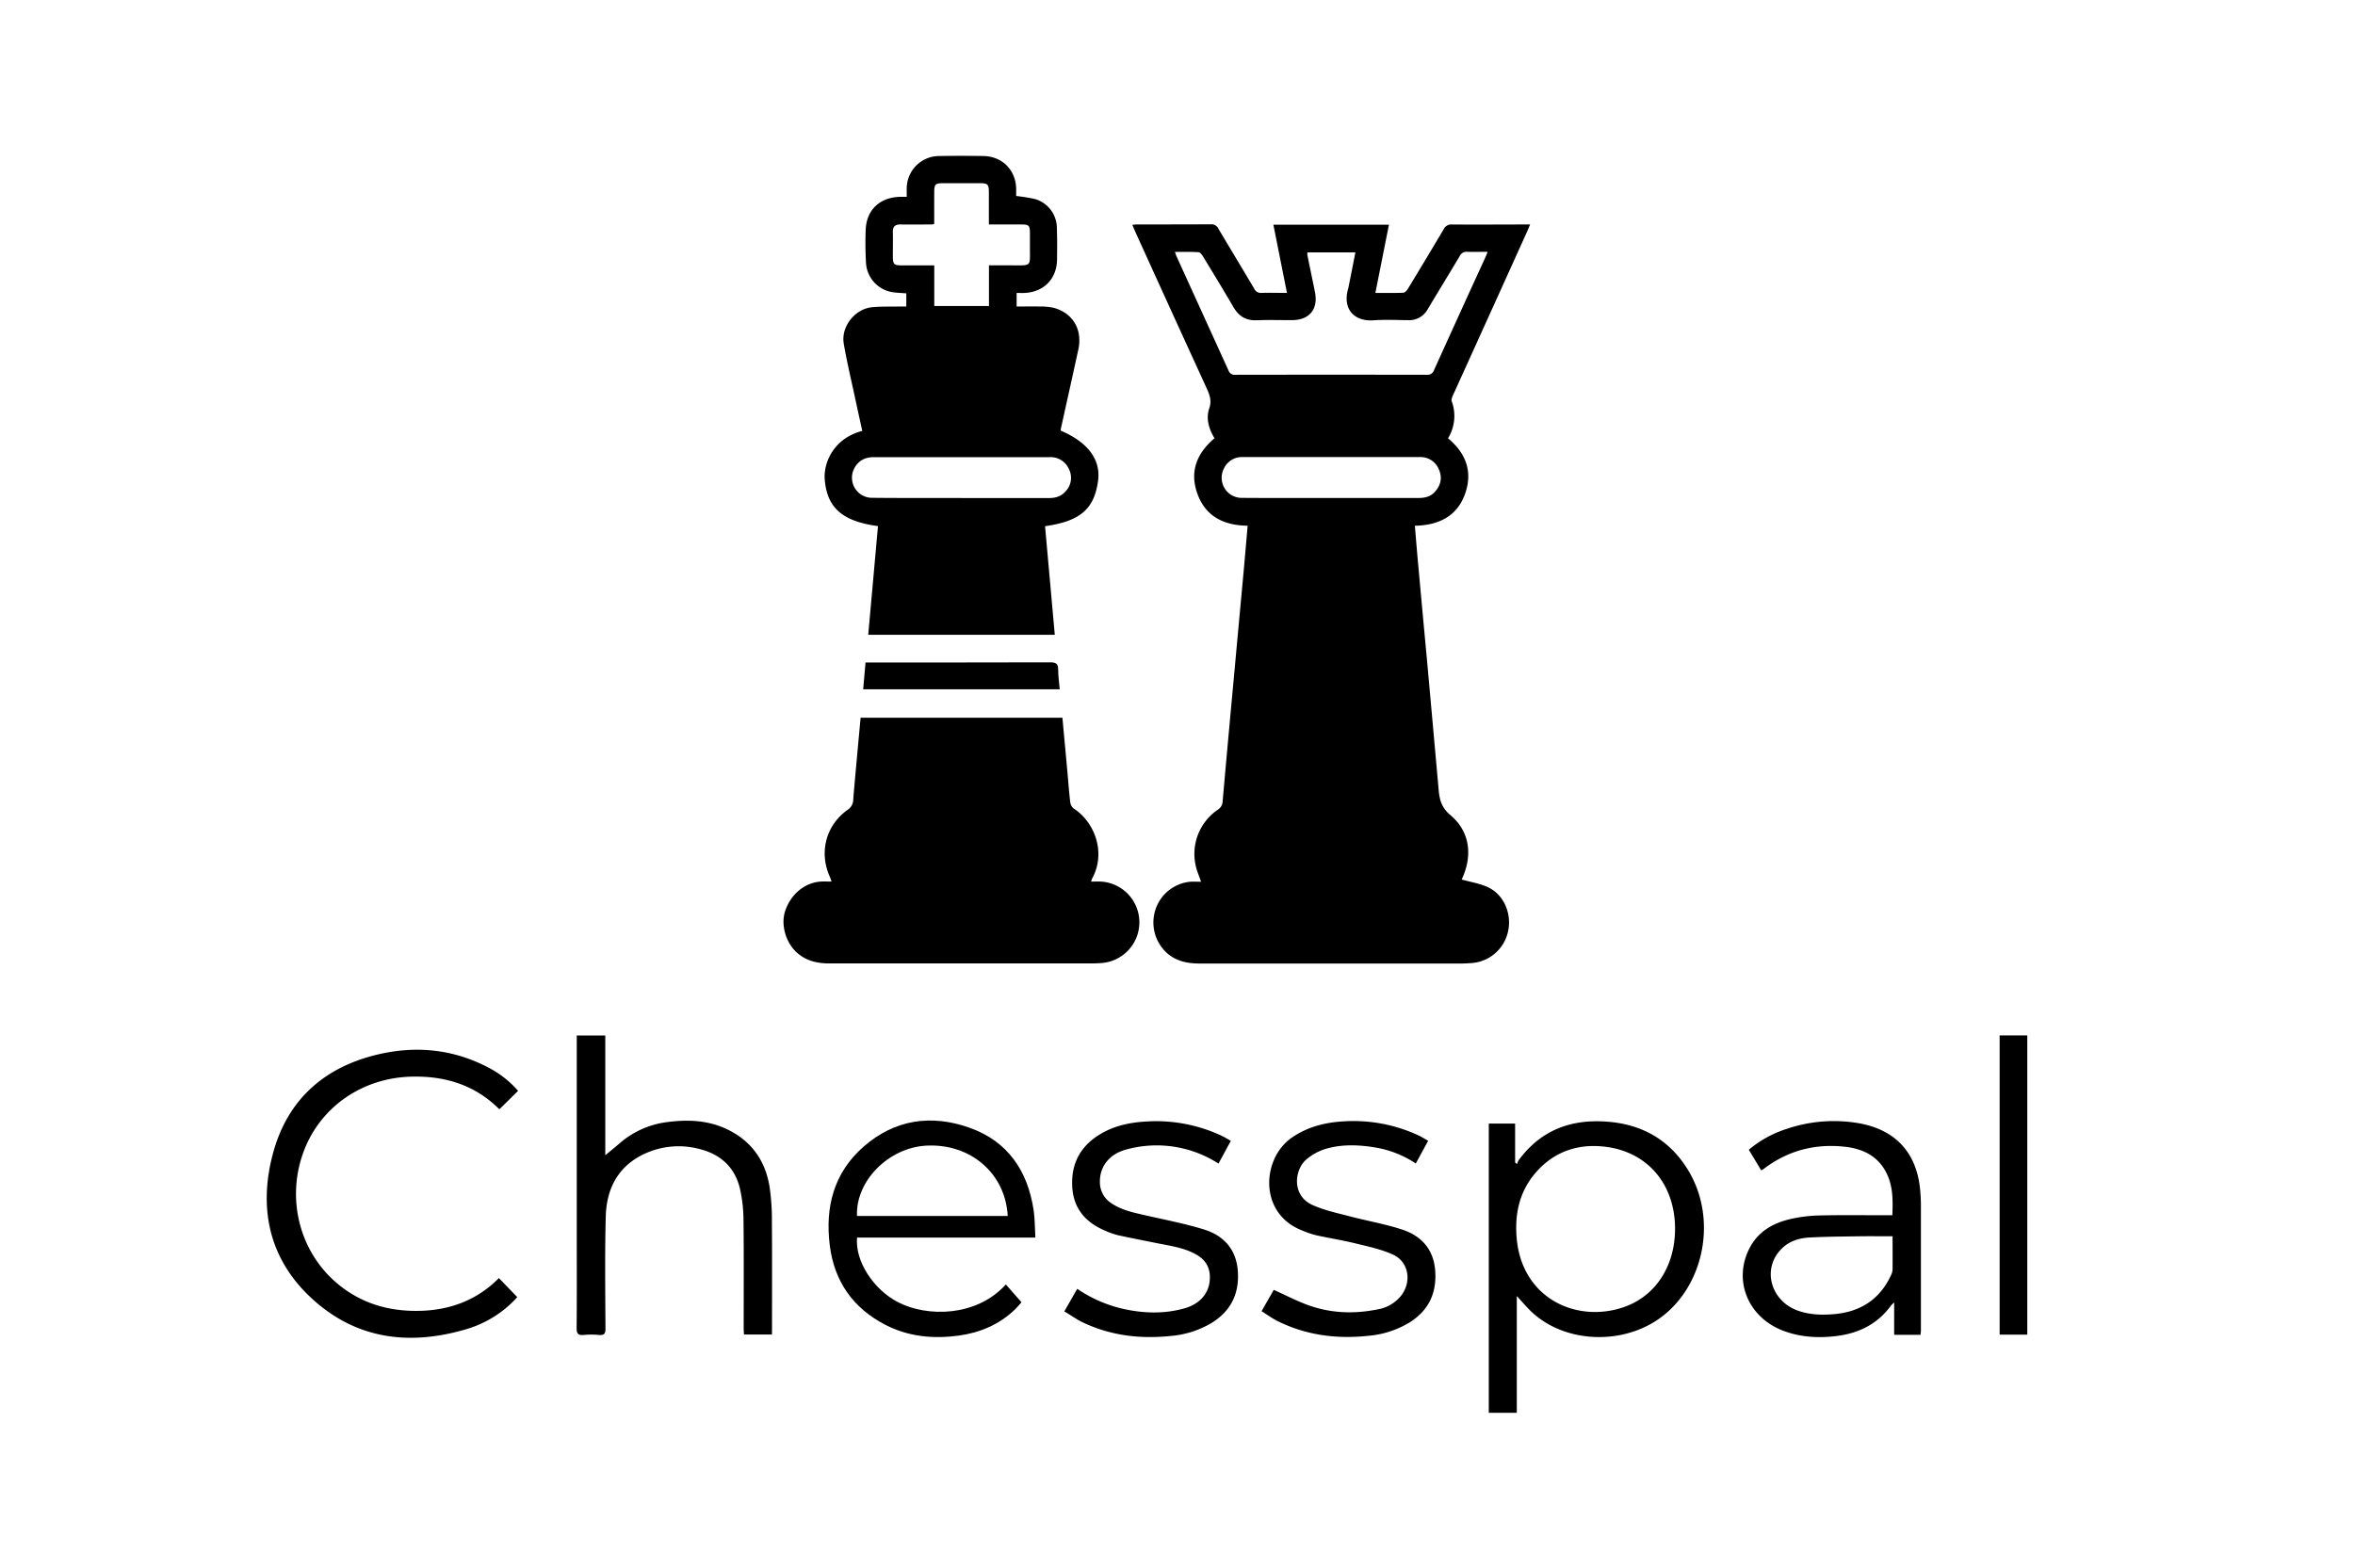 <svg id="Ebene_1" data-name="Ebene 1" xmlns="http://www.w3.org/2000/svg" viewBox="0 0 1073.58 714.9">
  <defs>
    <style>
      .cls-1 {
        fill: rgba(0,0,0,0.0);
      }
    </style>
  </defs>
  <path d="M568.77,239.72c-10.66-.12-18.95-4.05-22.78-14.23s-.57-18.66,7.67-25.65c-2.55-4.24-4-8.9-2.39-13.63,1.17-3.42.24-6-1.1-9q-16.38-35.73-32.62-71.53c-.44-1-.83-1.92-1.36-3.16.92-.07,1.65-.18,2.38-.18,11.14,0,22.27,0,33.41-.06a3.52,3.52,0,0,1,3.5,2.08c5.4,9.11,10.9,18.17,16.29,27.29a3.3,3.3,0,0,0,3.35,1.91c3.79-.11,7.59,0,11.57,0l-6.19-31.09h52.68L627,133.57c4.42,0,8.56.1,12.69-.09.76,0,1.7-1.06,2.18-1.86,5.46-9,10.89-18,16.21-27a3.92,3.92,0,0,1,3.94-2.26c10.87.1,21.74,0,32.62,0h2.89c-.49,1.18-.83,2.06-1.22,2.92Q679.41,142.68,662.48,180c-.41.92-1,2.14-.67,3a19.38,19.38,0,0,1-1.7,16.86c8.26,6.87,11.4,15.41,7.69,25.55S655.7,239.53,645,239.74c.48,5.68.92,11.19,1.42,16.7q2,22,4.06,44.06,2.53,27.84,5,55.68c.08.88.18,1.76.25,2.64.36,4.93.92,9.07,5.53,12.93,8.78,7.35,10.11,18.21,5.33,28.74a2.65,2.65,0,0,0-.22.57c4.17,1.2,8.5,1.82,12.24,3.65,7.13,3.5,10.65,12.17,8.86,20.06a18.31,18.31,0,0,1-16.34,14.36c-1.67.14-3.35.23-5,.23q-59.65,0-119.32,0c-5.45,0-10.47-1-14.77-4.72a18.84,18.84,0,0,1-5.32-19.8,18.55,18.55,0,0,1,15.75-12.76c1.63-.12,3.29,0,5.06,0-.88-2.59-1.84-4.77-2.38-7.06a24.39,24.39,0,0,1,10-25.79,4.69,4.69,0,0,0,2.22-3.84q2.48-28.11,5.1-56.21,2.28-24.94,4.59-49.87C567.63,252.9,568.18,246.48,568.77,239.72ZM535.62,114.87c.34.95.5,1.53.75,2.08q11.85,26,23.67,52a2.94,2.94,0,0,0,3.21,1.95q43.61-.07,87.21,0a3.1,3.1,0,0,0,3.31-2.21q11.61-25.68,23.35-51.29c.34-.74.63-1.49,1.07-2.58-3.39,0-6.3.1-9.2,0a3.42,3.42,0,0,0-3.57,2c-4.77,8-9.68,16-14.49,24.05A9.66,9.66,0,0,1,642,146c-5.3-.05-10.62-.31-15.9.06-8.63.6-14.19-5-11.53-14.38a4.25,4.25,0,0,0,.14-.51c1.06-5.32,2.11-10.64,3.18-16.08H596a7.13,7.13,0,0,0,0,1.25c1.14,5.62,2.33,11.22,3.45,16.84,1.56,7.79-2.5,12.77-10.45,12.81-5.39,0-10.79-.16-16.17.05-4.91.19-8.16-1.92-10.57-6.05-4.53-7.79-9.23-15.47-13.91-23.16-.46-.76-1.27-1.8-2-1.83C542.87,114.77,539.37,114.87,535.62,114.87Zm71.29,112.21c13.25,0,26.5,0,39.75,0,2.86,0,5.46-.58,7.44-2.77,2.73-3,3.52-6.51,1.83-10.29a9,9,0,0,0-8.83-5.59q-28.23,0-56.45,0c-8,0-16.07,0-24.11,0a9,9,0,0,0-8.57,5.18,9.16,9.16,0,0,0,8.39,13.42C579.88,227.14,593.39,227.07,606.91,227.08Z"/>
  <path d="M400.25,239.91c-16.17-2.19-23.18-8.28-24.27-21.16-.67-7.94,4.24-18.93,17.1-22.27-1.08-4.94-2.18-9.89-3.24-14.85-1.77-8.27-3.74-16.52-5.19-24.85-1.36-7.85,5.11-16,13.05-16.71,4-.37,8.11-.22,12.17-.3,1.05,0,2.09,0,3.29,0v-6c-2-.16-4-.22-5.93-.49a14.33,14.33,0,0,1-12.43-13.16c-.29-5.11-.35-10.25-.15-15.36.36-9,6.33-14.71,15.52-15,.95,0,1.9,0,3.19,0,0-1.56-.06-2.86,0-4.16a14.83,14.83,0,0,1,15-14.46q9.94-.15,19.88,0c8.61.12,14.82,6.35,15,14.91,0,1.13,0,2.27,0,3.32a83.54,83.54,0,0,1,8.48,1.36,13.81,13.81,0,0,1,10.06,12.61c.19,5,.17,10.07.09,15.1-.15,8.74-6,14.71-14.77,15.14-1.15.05-2.29,0-3.65,0v6.19c3.54,0,7.12-.07,10.7,0a26.33,26.33,0,0,1,6.54.68c8.63,2.56,12.83,10,10.88,19-2.61,12-5.28,23.93-7.92,35.9-.07.33-.08.67-.12,1,12.45,5.32,18.35,13.27,17.05,22.89-1.75,12.89-8.16,18.44-24.17,20.7,1.48,16.44,2.95,32.91,4.44,49.52H395.8C397.29,272.88,398.76,256.48,400.25,239.91Zm25.63-137.8a5.26,5.26,0,0,1-.84.24c-4.85,0-9.71.09-14.57,0-2.53,0-3.5,1.05-3.44,3.5.08,3.62,0,7.24,0,10.86,0,3.85.45,4.31,4.21,4.31h14.67v18.51h24.93V121h10.37c9.35,0,8.26.72,8.31-8.17,0-2,0-4.06,0-6.09,0-4.07-.32-4.39-4.36-4.39H450.8c0-5.12,0-9.88,0-14.63,0-3.67-.49-4.17-4.09-4.19-5.39,0-10.77,0-16.16,0-4.35,0-4.66.31-4.66,4.67C425.87,92.89,425.88,97.55,425.88,102.11Zm12.37,125h0c13.34,0,26.68,0,40,0,3,0,5.59-.79,7.56-3.1a8.87,8.87,0,0,0,1.48-10.12,9.08,9.08,0,0,0-8.7-5.43c-11.22,0-22.43,0-33.65,0q-23.32,0-46.65,0c-3.88,0-6.9,1.55-8.74,4.92A9.16,9.16,0,0,0,397.7,227C411.22,227.14,424.74,227.07,438.25,227.07Z"/>
  <path d="M392.33,327.28h92c.75,8.2,1.5,16.27,2.24,24.34.42,4.66.75,9.33,1.3,14a4.54,4.54,0,0,0,1.53,3c9.94,6.49,14.91,20.55,8.35,32.21a6.48,6.48,0,0,0-.31,1.17c1.57,0,3-.06,4.46,0a18.61,18.61,0,0,1,.7,37.1c-1.67.14-3.35.22-5,.22q-59.76,0-119.53,0c-5.36,0-10.28-1.07-14.5-4.68-5.26-4.52-7.77-12.8-5.62-19.26,2.56-7.68,9-13,16.4-13.39,1.48-.08,3,0,4.75,0-.35-.95-.55-1.6-.82-2.21-5-11.13-1.78-23.53,8.22-30.56a5.63,5.63,0,0,0,2.48-4.81c.5-6.16,1.07-12.32,1.63-18.47S391.73,333.7,392.33,327.28Z"/>
  <path d="M691.47,591v53.24H678.7V512.34h12v17.77l.92.71a6.71,6.71,0,0,1,.62-1.64C702.56,515,716.84,510,733.75,511.57c15.6,1.45,27.79,8.69,35.94,22.22,13.79,22.89,6.77,54.76-15,68.64-16.85,10.73-40.6,9.48-55.2-3.07C696.64,596.93,694.28,594,691.47,591Zm72.14-30.51c.07-20.88-13.07-36-33.38-37.74-12.17-1.06-22.63,3-30.6,12.51-7.17,8.6-9.19,18.75-8.19,29.59,2.56,27.93,28.36,38.86,49.72,30.86C755.11,590.46,763.55,577,763.61,560.46Z"/>
  <path d="M351.91,608.54H339.16c-.05-1-.14-1.9-.14-2.82,0-16.44.11-32.88-.08-49.31A66.56,66.56,0,0,0,337.32,542c-2.17-9.13-8.14-15.12-17.17-17.7A37,37,0,0,0,295,525.61c-12.75,5.42-18.5,15.83-18.85,29.1-.45,17-.22,34.1-.13,51.15,0,2.43-.71,3.07-3,2.87a38.56,38.56,0,0,0-6.88,0c-2.48.22-3.3-.5-3.27-3.13.13-14.14.06-28.28.06-42.42v-91h13V526.8c2-1.67,4.24-3.47,6.42-5.35a40.67,40.67,0,0,1,21.89-9.79c9.46-1.24,18.68-.85,27.44,3.39,11,5.35,17.26,14.32,19.16,26.23a103.56,103.56,0,0,1,1.05,15.55c.13,16.17.05,32.34.05,48.51Z"/>
  <path d="M236.19,497.42c-2.87,2.84-5.62,5.54-8.43,8.31a.41.41,0,0,1-.31-.1c-11-10.86-24.38-15-39.54-14.69-22.86.42-42.4,14.08-49.81,35.06-7.59,21.5-1.21,45.42,16.09,59.63,10.78,8.86,23.36,12.44,37.19,12.11,14-.33,26.23-5,36.06-14.94l8.37,8.7a50.56,50.56,0,0,1-23.7,14.74c-25,7.26-48.64,4.65-68.62-12.93-20.41-17.94-25.93-41.38-19.12-67.09,6.66-25.16,24.06-40.19,49.3-45.71,17.38-3.8,34.26-1.76,50.05,6.87A46.09,46.09,0,0,1,236.19,497.42Z"/>
  <path d="M390.71,564.32c-1,10.66,7.47,23.75,18.77,29.53,13.14,6.73,35.55,6.76,49.07-8.14l7.13,8.13c-1,1.13-2,2.28-3,3.29-7.21,6.91-16,10.61-25.75,11.92-11.53,1.54-22.78.49-33.26-4.91-14.75-7.59-23.32-19.79-25.39-36.19-2.19-17.38,1.76-33.08,15.32-45,14.28-12.55,31-14.93,48.58-8.64,17.25,6.18,26.27,19.57,29,37.34.63,4.06.55,8.21.82,12.67Zm0-9.83h68.68c-1-19.37-16.94-33.11-37-32.09C405.06,523.27,390,538.54,390.68,554.49Z"/>
  <path d="M862.67,554.15c.25-6.39.34-12.47-2.19-18.21-3.67-8.32-10.64-12-19.2-13-13.74-1.58-26.27,1.68-37.33,10.14a9.3,9.3,0,0,1-1.07.59c-1.89-3.15-3.75-6.22-5.65-9.38a50.37,50.37,0,0,1,17.2-9.49,66.8,66.8,0,0,1,32.89-2.62c16.72,2.95,26.37,13.33,28,30.2.24,2.46.37,4.94.37,7.4q0,28.5,0,57a17.43,17.43,0,0,1-.19,1.9h-12V593.93a14.48,14.48,0,0,0-1.33,1.25c-6.19,8.58-14.86,12.84-25.1,14.06-8.32,1-16.57.54-24.49-2.56-16.14-6.32-22.75-23.54-14.63-38.25,4-7.16,10.59-10.76,18.2-12.54a66.51,66.51,0,0,1,13.35-1.65c10.07-.24,20.14-.08,30.21-.09Zm.1,9.59c-5.22,0-10.07-.06-14.91,0-7.68.12-15.37.16-23,.56-4.63.25-9.07,1.57-12.55,5-9.2,8.93-5.34,23.83,7.3,28.35,5.37,1.91,10.93,2.08,16.49,1.59,11.8-1,20.69-6.56,25.84-17.5a6.94,6.94,0,0,0,.83-2.76C862.81,574,862.77,569.06,862.77,563.74Z"/>
  <path d="M485.19,598c2.15-3.75,4-7,5.9-10.3a61,61,0,0,0,20.85,9.12c9.34,2.1,18.75,2.39,28-.21,6.92-1.94,11-6.64,11.54-12.66.47-5.18-1.39-9.14-5.95-11.77-5.48-3.17-11.63-4-17.67-5.21s-12.11-2.39-18.14-3.7a32.19,32.19,0,0,1-5.25-1.79c-9.27-3.77-15.19-10.09-15.68-20.58-.49-10.68,4-18.58,13.14-23.94,6.32-3.72,13.32-5.13,20.51-5.55a70.53,70.53,0,0,1,34,6.27c1.51.69,2.93,1.58,4.67,2.54-1.89,3.47-3.68,6.77-5.62,10.35-1-.59-1.86-1.14-2.75-1.62a52,52,0,0,0-39-4.86c-7.88,2-12.32,7.66-12.33,14.6a11.44,11.44,0,0,0,5.57,10.2c4.7,3.06,10.08,4.11,15.41,5.35,8.83,2,17.78,3.71,26.42,6.38,9.09,2.81,14.79,9.09,15.49,19.06.7,10.18-3.14,18.08-11.85,23.51a43.32,43.32,0,0,1-18.75,6c-14.24,1.49-28-.2-41-6.63C490.24,601.25,487.87,599.57,485.19,598Z"/>
  <path d="M575.11,597.9l5.56-9.73c5.39,2.42,10.45,5.09,15.79,7,10.28,3.71,20.89,4.06,31.57,1.9a17.29,17.29,0,0,0,10.9-6.51c4.65-6.22,3.26-15.1-3.72-18.37-5.41-2.54-11.49-3.77-17.36-5.22s-12.1-2.41-18.12-3.76a43.71,43.71,0,0,1-6.48-2.27c-19.55-7.82-18-32.74-4.36-42.17,7.09-4.9,15-6.92,23.41-7.42a70.51,70.51,0,0,1,34.27,6.35c1.49.69,2.89,1.59,4.49,2.48l-5.64,10.36a47.6,47.6,0,0,0-19.06-7.39c-7.58-1.2-15.17-1.41-22.55.9a25,25,0,0,0-8,4.42c-5.73,4.59-7.23,16.62,2.52,21,5.31,2.41,11.18,3.65,16.87,5.14,7.91,2.09,16,3.47,23.8,6,8.71,2.81,14.39,8.78,15.23,18.42.89,10.25-2.73,18.33-11.52,23.92a43.1,43.1,0,0,1-19,6.18c-14.52,1.55-28.54-.28-41.7-6.93C579.71,601,577.58,599.45,575.11,597.9Z"/>
  <path d="M924.18,608.59h-12.6V472.14h12.6Z"/>
  <path d="M394.58,302.09h3.13c27.05,0,54.09,0,81.13-.07,2.7,0,3.55.76,3.55,3.36,0,2.9.44,5.8.71,8.93H393.5C393.86,310.28,394.21,306.29,394.58,302.09Z"/>
  <path class="cls-1" d="M535.62,114.87c3.75,0,7.25-.1,10.74.09.69,0,1.5,1.07,2,1.83,4.68,7.69,9.38,15.37,13.91,23.16,2.41,4.13,5.66,6.24,10.57,6.05,5.38-.21,10.78,0,16.17-.05,7.95,0,12-5,10.45-12.81-1.12-5.62-2.31-11.22-3.45-16.84a7.13,7.13,0,0,1,0-1.25h21.95c-1.07,5.44-2.12,10.76-3.18,16.08a4.25,4.25,0,0,1-.14.51c-2.66,9.42,2.9,15,11.53,14.38,5.28-.37,10.6-.11,15.9-.06a9.66,9.66,0,0,0,8.91-5.13c4.81-8,9.72-16,14.49-24.05a3.42,3.42,0,0,1,3.57-2c2.9.13,5.81,0,9.2,0-.44,1.09-.73,1.84-1.07,2.58q-11.68,25.63-23.35,51.29a3.1,3.1,0,0,1-3.31,2.21q-43.61-.1-87.21,0A2.94,2.94,0,0,1,560,169q-11.76-26-23.67-52C536.12,116.4,536,115.82,535.62,114.87Z"/>
  <path class="cls-1" d="M606.91,227.08c-13.52,0-27,.06-40.55,0A9.16,9.16,0,0,1,558,213.63a9,9,0,0,1,8.57-5.18c8,0,16.08,0,24.11,0q28.23,0,56.45,0a9,9,0,0,1,8.83,5.59c1.69,3.78.9,7.27-1.83,10.29-2,2.19-4.58,2.78-7.44,2.77C633.41,227.06,620.16,227.08,606.91,227.08Z"/>
  <path class="cls-1" d="M425.88,102.11c0-4.56,0-9.22,0-13.88,0-4.36.31-4.67,4.66-4.67,5.39,0,10.77,0,16.16,0,3.6,0,4.08.52,4.09,4.19,0,4.75,0,9.51,0,14.63h14.38c4,0,4.35.32,4.36,4.39,0,2,0,4.06,0,6.09-.05,8.89,1,8.17-8.31,8.17H450.86v18.51H425.93V121H411.26c-3.76,0-4.21-.46-4.21-4.31,0-3.62.06-7.24,0-10.86-.06-2.45.91-3.55,3.44-3.5,4.86.09,9.72,0,14.57,0A5.26,5.26,0,0,0,425.88,102.11Z"/>
  <path class="cls-1" d="M438.25,227.07c-13.51,0-27,.07-40.55,0a9.16,9.16,0,0,1-8.13-13.7c1.84-3.37,4.86-4.93,8.74-4.92q23.32,0,46.65,0c11.22,0,22.43,0,33.65,0a9.08,9.08,0,0,1,8.7,5.43A8.87,8.87,0,0,1,485.83,224c-2,2.31-4.57,3.11-7.56,3.1-13.34,0-26.68,0-40,0Z"/>
  <path class="cls-1" d="M763.61,560.46c-.06,16.53-8.5,30-22.45,35.22-21.36,8-47.16-2.93-49.72-30.86-1-10.84,1-21,8.19-29.59,8-9.55,18.43-13.57,30.6-12.51C750.54,524.48,763.68,539.58,763.61,560.46Z"/>
  <path class="cls-1" d="M390.68,554.49c-.7-16,14.38-31.22,31.64-32.09,20.1-1,36.05,12.72,37,32.09Z"/>
  <path class="cls-1" d="M862.77,563.74c0,5.32,0,10.26,0,15.2a6.94,6.94,0,0,1-.83,2.76c-5.15,10.94-14,16.46-25.84,17.5-5.56.49-11.12.32-16.49-1.59-12.64-4.52-16.5-19.42-7.3-28.35,3.48-3.38,7.92-4.7,12.55-5,7.67-.4,15.36-.44,23-.56C852.7,563.68,857.55,563.74,862.77,563.74Z"/>
</svg>
